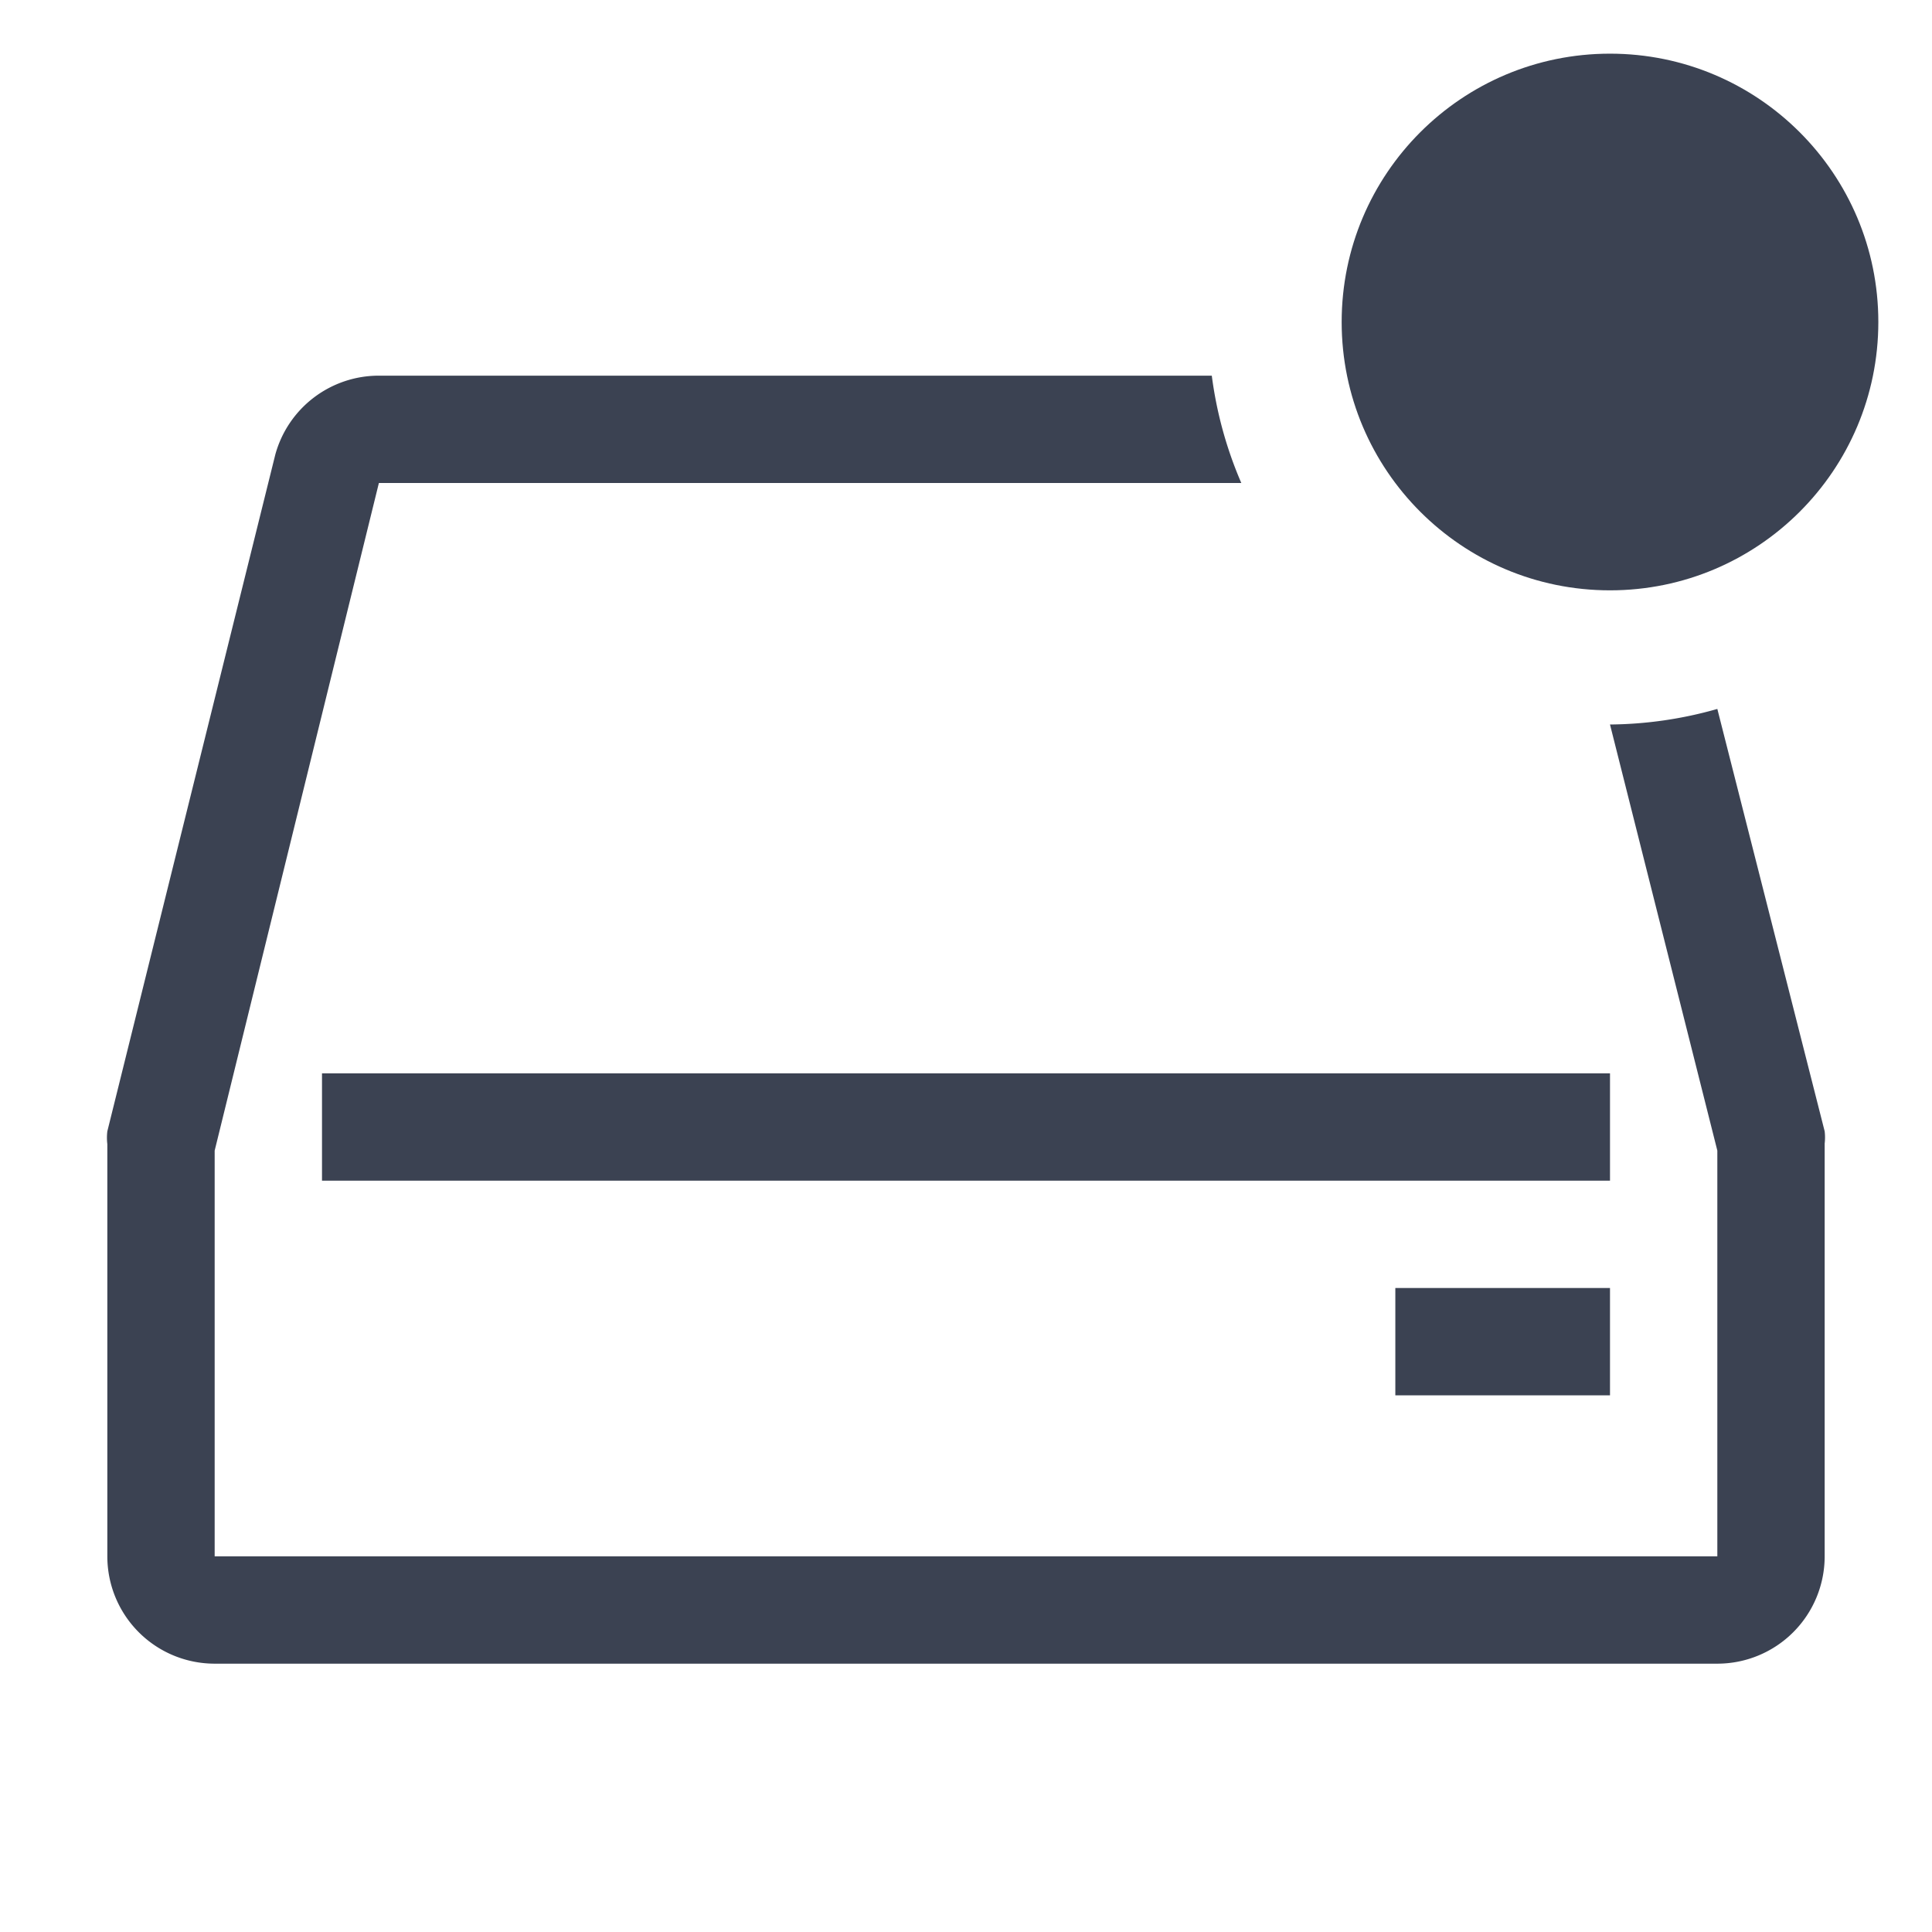 <svg fill="#3b4252" version="1.1" width="36" height="36"  viewBox="0 0 36 36" preserveAspectRatio="xMidYMid meet" xmlns="http://www.w3.org/2000/svg" xmlns:xlink="http://www.w3.org/1999/xlink">
    <title>hard-disk-outline-badged</title>
    <rect class="clr-i-outline--badged clr-i-outline-path-1--badged" x="6" y="20" width="24" height="2"></rect><rect class="clr-i-outline--badged clr-i-outline-path-2--badged" x="26" y="24" width="4" height="2"></rect><path class="clr-i-outline--badged clr-i-outline-path-3--badged" d="M34,21.08,32,13.21a7.49,7.49,0,0,1-2,.29l2,7.94V29H4V21.44L7.06,9H23.13a7.45,7.45,0,0,1-.55-2H7.06A2,2,0,0,0,5.13,8.47L2,21.08a1,1,0,0,0,0,.24V29a2,2,0,0,0,2,2H32a2,2,0,0,0,2-2V21.31A1,1,0,0,0,34,21.08Z"></path><circle class="clr-i-outline--badged clr-i-outline-path-4--badged clr-i-badge" cx="30" cy="6" r="5"></circle>
    <rect x="0" y="0" width="36" height="36" fill-opacity="0"/>
</svg>
